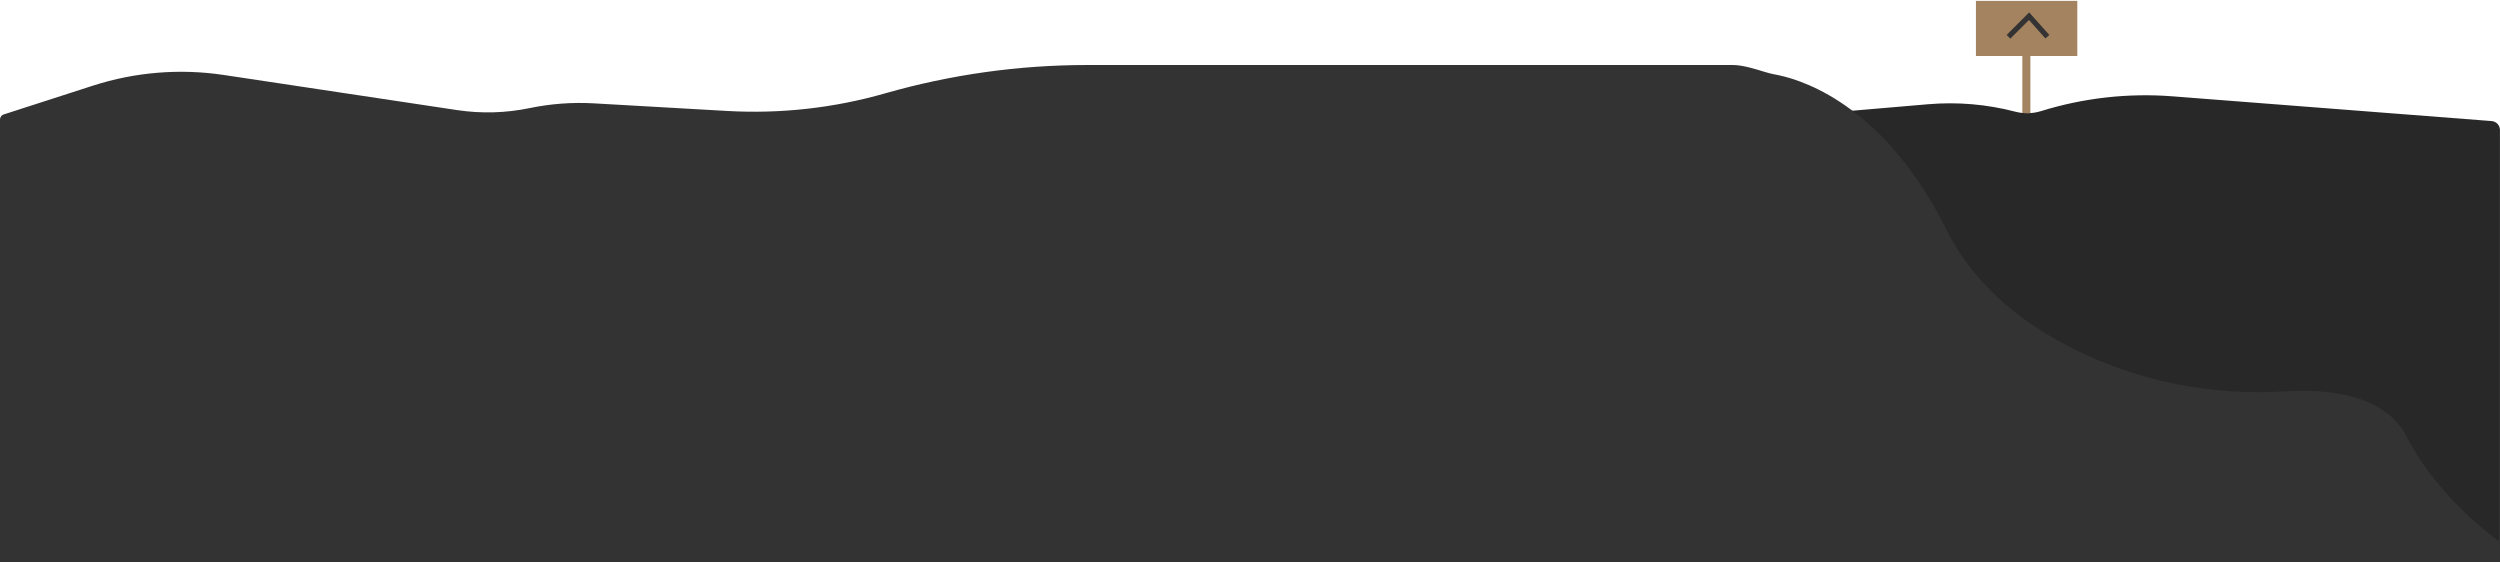 <svg width="1920" height="432" viewBox="0 0 1920 432" fill="none" xmlns="http://www.w3.org/2000/svg">
<path d="M1559.33 36.21H1553.15V87.14H1559.33V36.21Z" fill="#A38360"/>
<path d="M1595.38 0.67H1517.51V43H1595.38V0.67Z" fill="#A38360"/>
<path d="M1572.38 28.18L1558.33 12.44L1542.51 28.27" stroke="#333333" stroke-width="4" stroke-miterlimit="10"/>
<path d="M2.74 106L71.42 85C103.935 75.09 138.229 72.441 171.88 77.24L351.24 102.79C369.727 105.419 388.525 104.929 406.85 101.34C423.058 98.163 439.598 97.007 456.09 97.9L558.6 103.44C599.397 105.64 640.284 101.319 679.72 90.64C730.363 76.92 782.602 69.98 835.07 70H1331C1340.4 70 1349.68 72.137 1358.13 76.25C1374.45 84.207 1392.63 87.593 1410.72 86.05L1480.88 80.05C1503.34 78.141 1525.97 80.079 1547.78 85.78C1554.27 87.473 1561.11 87.317 1567.52 85.33C1600.16 75.181 1634.44 71.329 1668.52 73.98L1913.6 92.98C1915.33 93.114 1916.95 93.895 1918.13 95.169C1919.31 96.443 1919.96 98.114 1919.96 99.85V432H0V109.67C0.005 108.846 0.274 108.045 0.767 107.385C1.26 106.724 1.951 106.239 2.74 106Z" fill="#282828"/>
<path d="M1920 432H0V91.8C-0.008 90.949 0.253 90.117 0.745 89.422C1.236 88.727 1.935 88.205 2.74 87.93L71.42 65.77C103.826 55.322 138.21 52.519 171.88 57.58L351.24 84.58C369.725 87.342 388.552 86.807 406.85 83C423.035 79.651 439.589 78.431 456.09 79.37L558.6 85.22C599.445 87.535 640.389 82.968 679.72 71.71C730.237 57.254 782.526 49.923 835.07 49.93H1331C1338.91 49.93 1349.74 53.57 1355.3 55.22C1361.43 57.02 1360.3 56.52 1366.56 57.88C1388.56 62.69 1448.98 84.02 1495.13 176.88C1530.45 248 1612.91 283.3 1671.23 295C1699.14 300.513 1727.65 302.368 1756.04 300.52C1783.77 298.81 1830.86 301.38 1848.24 335.28C1873.52 384.59 1919.96 416.13 1919.96 416.13L1920 432Z" fill="#333333"/>
</svg>
